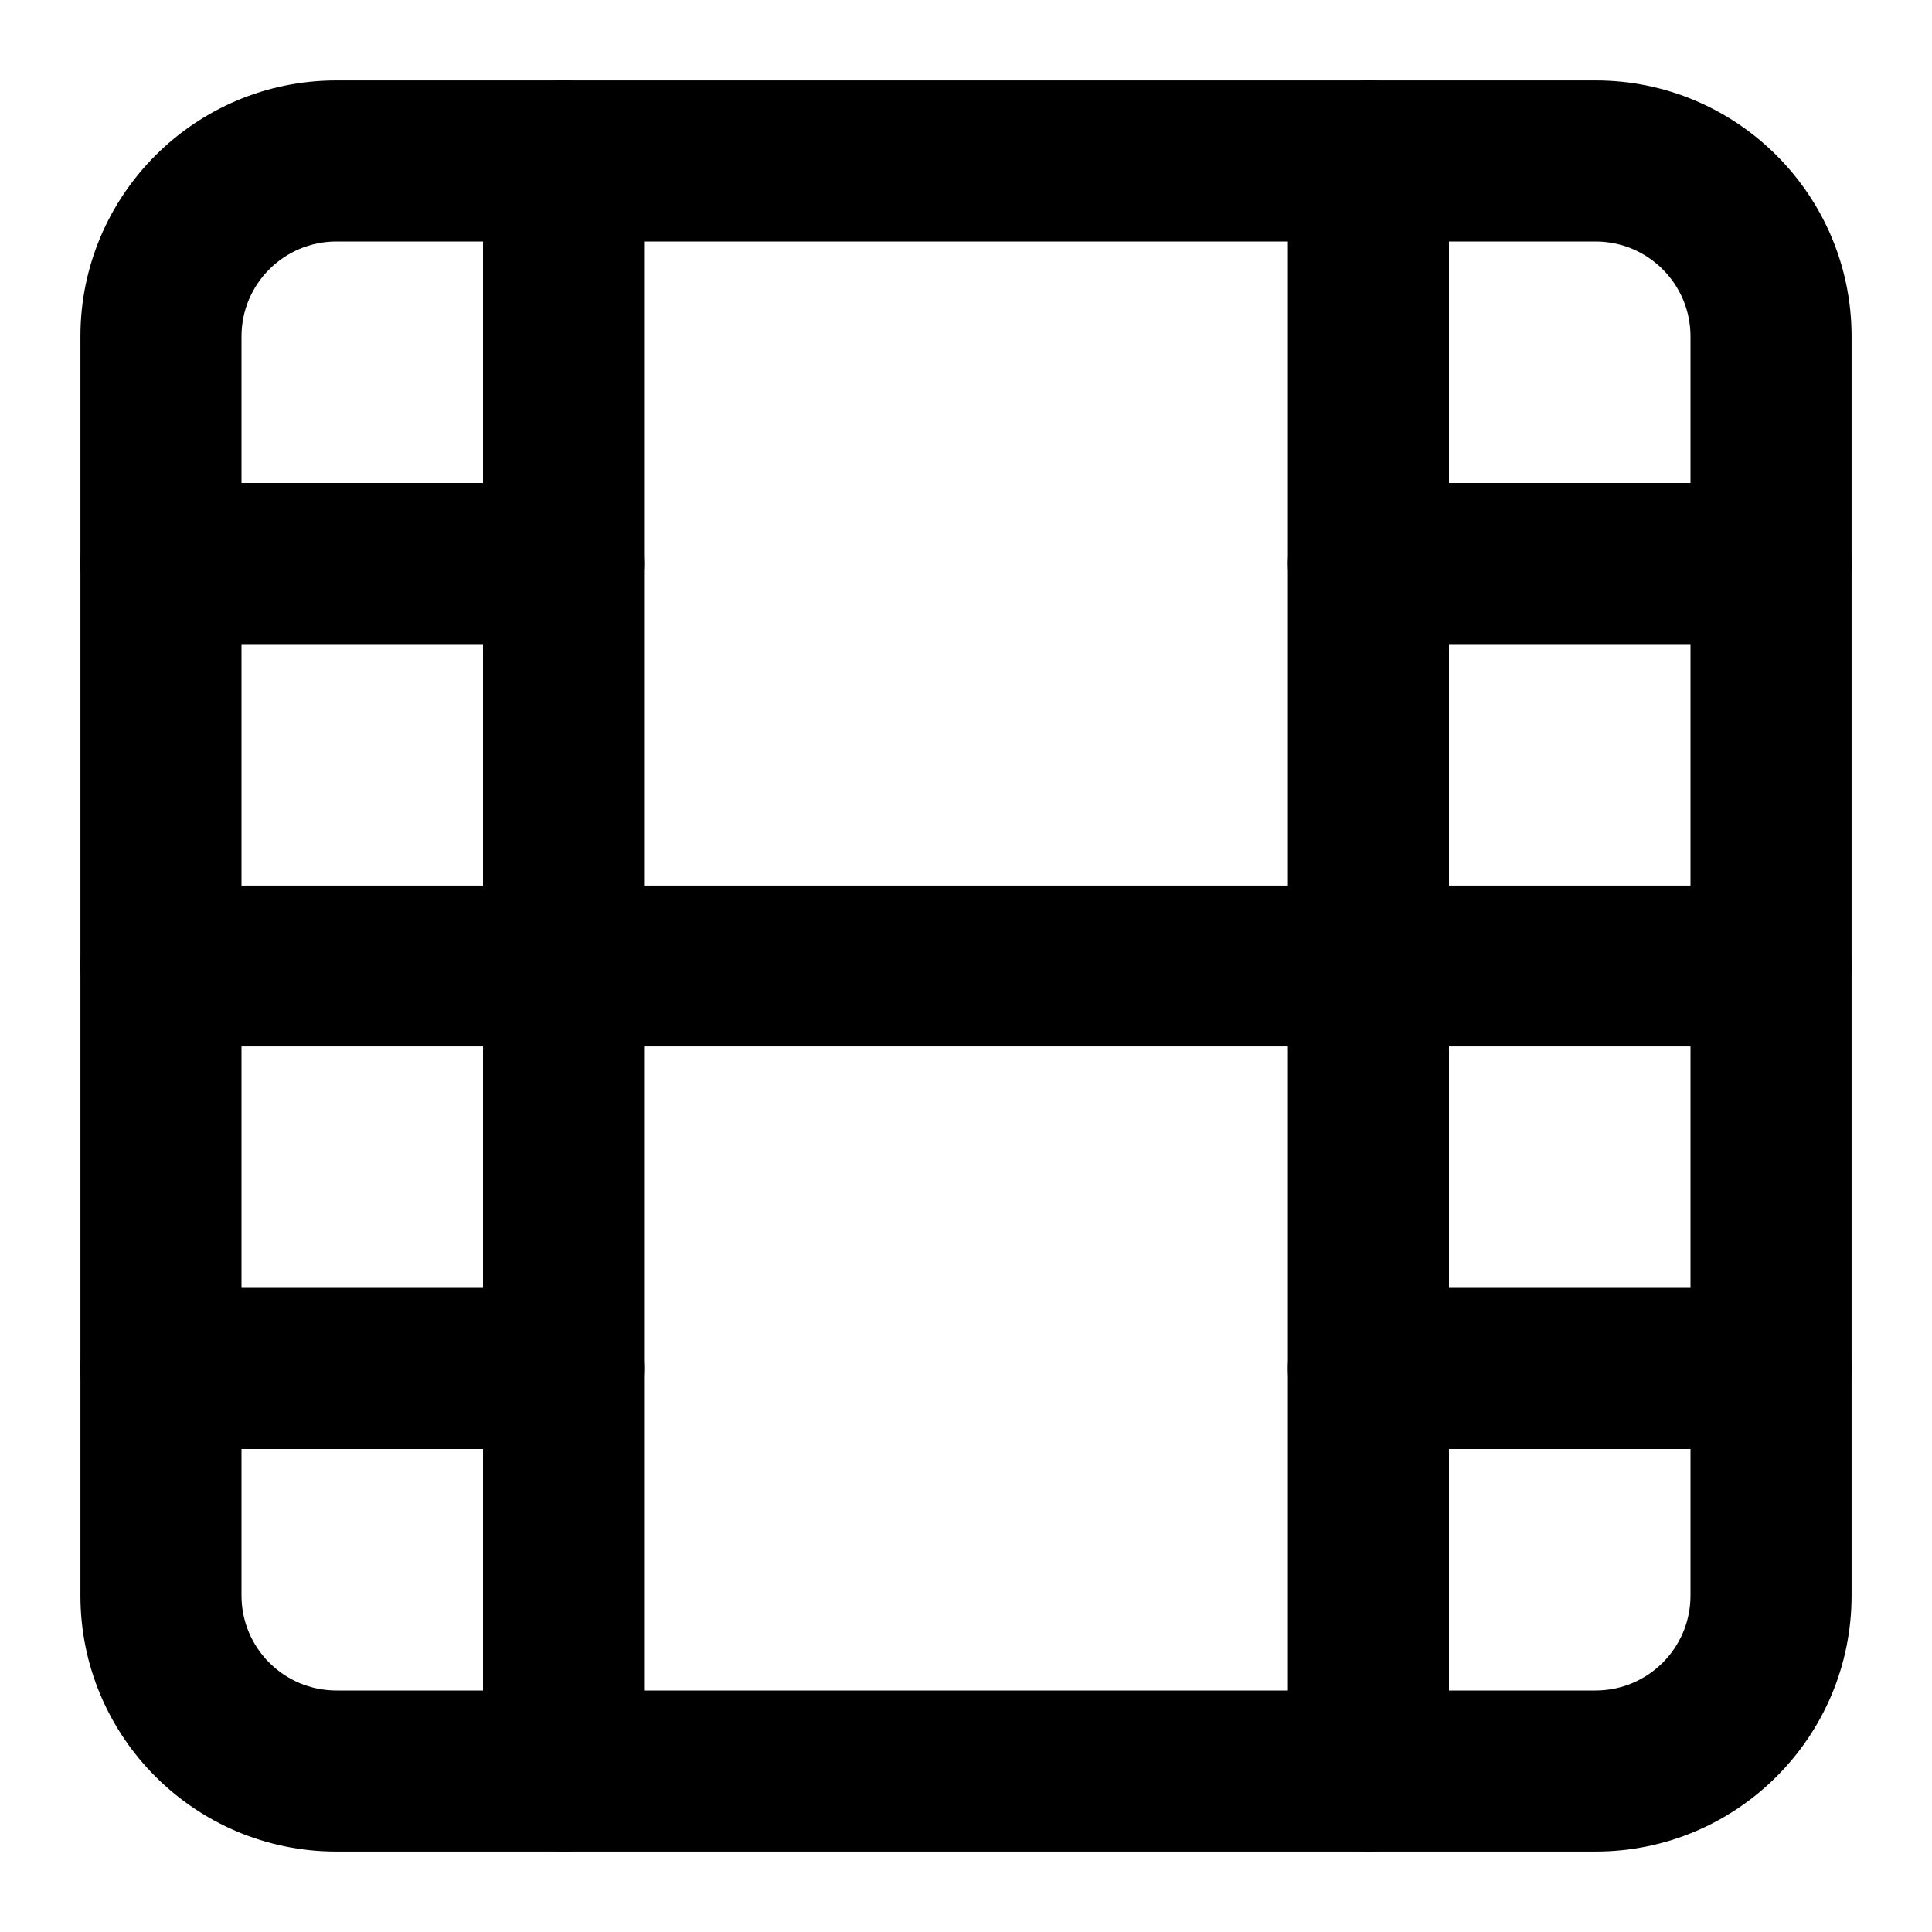 <svg width="8" height="8" viewBox="0 0 8 8" fill="none" xmlns="http://www.w3.org/2000/svg">
<path fill-rule="evenodd" clip-rule="evenodd" d="M1.393 1C1.176 1 1 1.176 1 1.393V6.607C1 6.824 1.176 7 1.393 7H6.607C6.824 7 7 6.824 7 6.607V1.393C7 1.176 6.824 1 6.607 1H1.393ZM0.333 1.393C0.333 0.808 0.808 0.333 1.393 0.333H6.607C7.192 0.333 7.667 0.808 7.667 1.393V6.607C7.667 7.192 7.192 7.667 6.607 7.667H1.393C0.808 7.667 0.333 7.192 0.333 6.607V1.393Z" fill="black"/>
<path fill-rule="evenodd" clip-rule="evenodd" d="M2.333 0.333C2.517 0.333 2.667 0.483 2.667 0.667V7.333C2.667 7.517 2.517 7.667 2.333 7.667C2.149 7.667 2 7.517 2 7.333V0.667C2 0.483 2.149 0.333 2.333 0.333Z" fill="black"/>
<path fill-rule="evenodd" clip-rule="evenodd" d="M5.667 0.333C5.851 0.333 6 0.483 6 0.667V7.333C6 7.517 5.851 7.667 5.667 7.667C5.483 7.667 5.333 7.517 5.333 7.333V0.667C5.333 0.483 5.483 0.333 5.667 0.333Z" fill="black"/>
<path fill-rule="evenodd" clip-rule="evenodd" d="M0.333 4C0.333 3.816 0.483 3.667 0.667 3.667H7.333C7.517 3.667 7.667 3.816 7.667 4C7.667 4.184 7.517 4.333 7.333 4.333H0.667C0.483 4.333 0.333 4.184 0.333 4Z" fill="black"/>
<path fill-rule="evenodd" clip-rule="evenodd" d="M0.333 2.333C0.333 2.149 0.483 2 0.667 2H2.333C2.517 2 2.667 2.149 2.667 2.333C2.667 2.517 2.517 2.667 2.333 2.667H0.667C0.483 2.667 0.333 2.517 0.333 2.333Z" fill="black"/>
<path fill-rule="evenodd" clip-rule="evenodd" d="M0.333 5.667C0.333 5.483 0.483 5.333 0.667 5.333H2.333C2.517 5.333 2.667 5.483 2.667 5.667C2.667 5.851 2.517 6 2.333 6H0.667C0.483 6 0.333 5.851 0.333 5.667Z" fill="black"/>
<path fill-rule="evenodd" clip-rule="evenodd" d="M5.333 5.667C5.333 5.483 5.483 5.333 5.667 5.333H7.333C7.517 5.333 7.667 5.483 7.667 5.667C7.667 5.851 7.517 6 7.333 6H5.667C5.483 6 5.333 5.851 5.333 5.667Z" fill="black"/>
<path fill-rule="evenodd" clip-rule="evenodd" d="M5.333 2.333C5.333 2.149 5.483 2 5.667 2H7.333C7.517 2 7.667 2.149 7.667 2.333C7.667 2.517 7.517 2.667 7.333 2.667H5.667C5.483 2.667 5.333 2.517 5.333 2.333Z" fill="black"/>
</svg>
